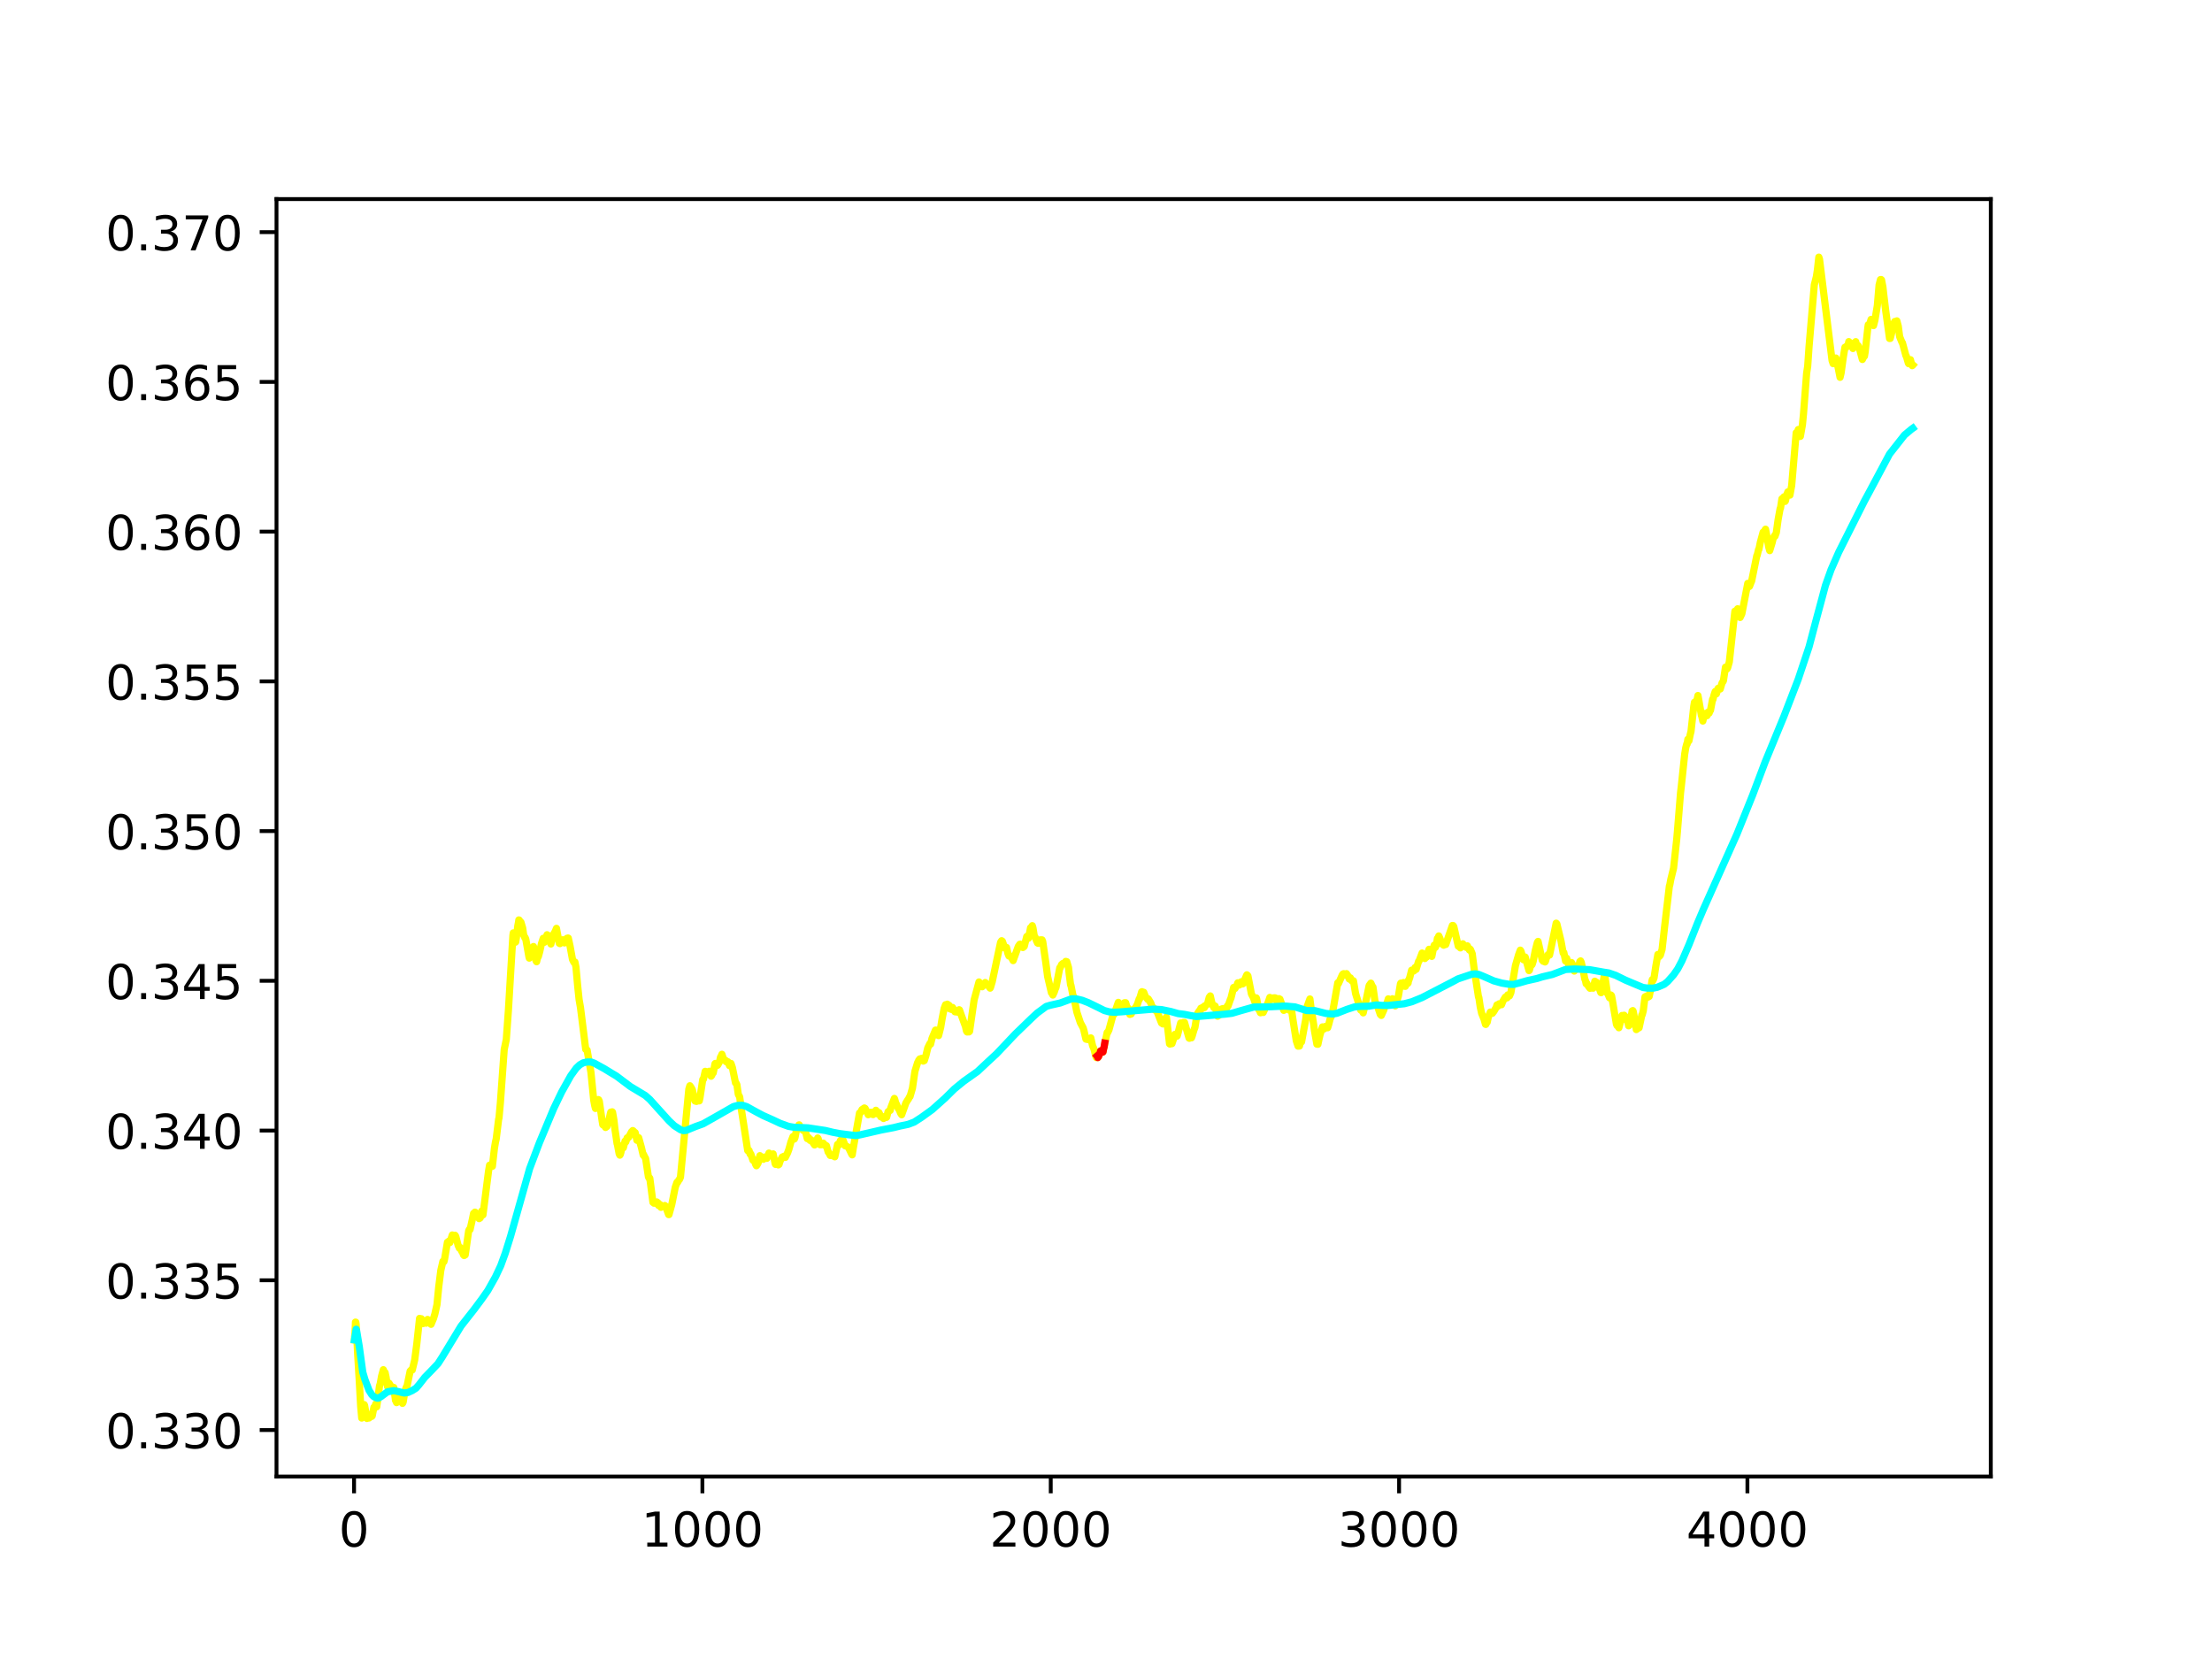 <?xml version="1.0" encoding="utf-8" standalone="no"?>
<!DOCTYPE svg PUBLIC "-//W3C//DTD SVG 1.1//EN"
  "http://www.w3.org/Graphics/SVG/1.1/DTD/svg11.dtd">
<!-- Created with matplotlib (https://matplotlib.org/) -->
<svg height="345.6pt" version="1.1" viewBox="0 0 460.8 345.6" width="460.8pt" xmlns="http://www.w3.org/2000/svg" xmlns:xlink="http://www.w3.org/1999/xlink">
 <defs>
  <style type="text/css">
*{stroke-linecap:butt;stroke-linejoin:round;}
  </style>
 </defs>
 <g id="figure_1">
  <g id="patch_1">
   <path d="M 0 345.6 
L 460.8 345.6 
L 460.8 0 
L 0 0 
z
" style="fill:#ffffff;"/>
  </g>
  <g id="axes_1">
   <g id="patch_2">
    <path d="M 57.6 307.584 
L 414.72 307.584 
L 414.72 41.472 
L 57.6 41.472 
z
" style="fill:#ffffff;"/>
   </g>
   <g id="matplotlib.axis_1">
    <g id="xtick_1">
     <g id="line2d_1">
      <defs>
       <path d="M 0 0 
L 0 3.5 
" id="mbbe79b6d02" style="stroke:#000000;stroke-width:0.8;"/>
      </defs>
      <g>
       <use style="stroke:#000000;stroke-width:0.8;" x="73.76" xlink:href="#mbbe79b6d02" y="307.584"/>
      </g>
     </g>
     <g id="text_1">
      <!-- 0 -->
      <defs>
       <path d="M 31.781 66.406 
Q 24.172 66.406 20.328 58.906 
Q 16.5 51.422 16.5 36.375 
Q 16.5 21.391 20.328 13.891 
Q 24.172 6.391 31.781 6.391 
Q 39.453 6.391 43.281 13.891 
Q 47.125 21.391 47.125 36.375 
Q 47.125 51.422 43.281 58.906 
Q 39.453 66.406 31.781 66.406 
z
M 31.781 74.219 
Q 44.047 74.219 50.516 64.516 
Q 56.984 54.828 56.984 36.375 
Q 56.984 17.969 50.516 8.266 
Q 44.047 -1.422 31.781 -1.422 
Q 19.531 -1.422 13.062 8.266 
Q 6.594 17.969 6.594 36.375 
Q 6.594 54.828 13.062 64.516 
Q 19.531 74.219 31.781 74.219 
z
" id="DejaVuSans-48"/>
      </defs>
      <g transform="translate(70.579 322.182)scale(0.1 -0.1)">
       <use xlink:href="#DejaVuSans-48"/>
      </g>
     </g>
    </g>
    <g id="xtick_2">
     <g id="line2d_2">
      <g>
       <use style="stroke:#000000;stroke-width:0.8;" x="146.325" xlink:href="#mbbe79b6d02" y="307.584"/>
      </g>
     </g>
     <g id="text_2">
      <!-- 1000 -->
      <defs>
       <path d="M 12.406 8.297 
L 28.516 8.297 
L 28.516 63.922 
L 10.984 60.406 
L 10.984 69.391 
L 28.422 72.906 
L 38.281 72.906 
L 38.281 8.297 
L 54.391 8.297 
L 54.391 0 
L 12.406 0 
z
" id="DejaVuSans-49"/>
      </defs>
      <g transform="translate(133.6 322.182)scale(0.1 -0.1)">
       <use xlink:href="#DejaVuSans-49"/>
       <use x="63.623" xlink:href="#DejaVuSans-48"/>
       <use x="127.246" xlink:href="#DejaVuSans-48"/>
       <use x="190.869" xlink:href="#DejaVuSans-48"/>
      </g>
     </g>
    </g>
    <g id="xtick_3">
     <g id="line2d_3">
      <g>
       <use style="stroke:#000000;stroke-width:0.8;" x="218.89" xlink:href="#mbbe79b6d02" y="307.584"/>
      </g>
     </g>
     <g id="text_3">
      <!-- 2000 -->
      <defs>
       <path d="M 19.188 8.297 
L 53.609 8.297 
L 53.609 0 
L 7.328 0 
L 7.328 8.297 
Q 12.938 14.109 22.625 23.891 
Q 32.328 33.688 34.812 36.531 
Q 39.547 41.844 41.422 45.531 
Q 43.312 49.219 43.312 52.781 
Q 43.312 58.594 39.234 62.25 
Q 35.156 65.922 28.609 65.922 
Q 23.969 65.922 18.812 64.312 
Q 13.672 62.703 7.812 59.422 
L 7.812 69.391 
Q 13.766 71.781 18.938 73 
Q 24.125 74.219 28.422 74.219 
Q 39.75 74.219 46.484 68.547 
Q 53.219 62.891 53.219 53.422 
Q 53.219 48.922 51.531 44.891 
Q 49.859 40.875 45.406 35.406 
Q 44.188 33.984 37.641 27.219 
Q 31.109 20.453 19.188 8.297 
z
" id="DejaVuSans-50"/>
      </defs>
      <g transform="translate(206.165 322.182)scale(0.1 -0.1)">
       <use xlink:href="#DejaVuSans-50"/>
       <use x="63.623" xlink:href="#DejaVuSans-48"/>
       <use x="127.246" xlink:href="#DejaVuSans-48"/>
       <use x="190.869" xlink:href="#DejaVuSans-48"/>
      </g>
     </g>
    </g>
    <g id="xtick_4">
     <g id="line2d_4">
      <g>
       <use style="stroke:#000000;stroke-width:0.8;" x="291.454" xlink:href="#mbbe79b6d02" y="307.584"/>
      </g>
     </g>
     <g id="text_4">
      <!-- 3000 -->
      <defs>
       <path d="M 40.578 39.312 
Q 47.656 37.797 51.625 33 
Q 55.609 28.219 55.609 21.188 
Q 55.609 10.406 48.188 4.484 
Q 40.766 -1.422 27.094 -1.422 
Q 22.516 -1.422 17.656 -0.516 
Q 12.797 0.391 7.625 2.203 
L 7.625 11.719 
Q 11.719 9.328 16.594 8.109 
Q 21.484 6.891 26.812 6.891 
Q 36.078 6.891 40.938 10.547 
Q 45.797 14.203 45.797 21.188 
Q 45.797 27.641 41.281 31.266 
Q 36.766 34.906 28.719 34.906 
L 20.219 34.906 
L 20.219 43.016 
L 29.109 43.016 
Q 36.375 43.016 40.234 45.922 
Q 44.094 48.828 44.094 54.297 
Q 44.094 59.906 40.109 62.906 
Q 36.141 65.922 28.719 65.922 
Q 24.656 65.922 20.016 65.031 
Q 15.375 64.156 9.812 62.312 
L 9.812 71.094 
Q 15.438 72.656 20.344 73.438 
Q 25.25 74.219 29.594 74.219 
Q 40.828 74.219 47.359 69.109 
Q 53.906 64.016 53.906 55.328 
Q 53.906 49.266 50.438 45.094 
Q 46.969 40.922 40.578 39.312 
z
" id="DejaVuSans-51"/>
      </defs>
      <g transform="translate(278.729 322.182)scale(0.1 -0.1)">
       <use xlink:href="#DejaVuSans-51"/>
       <use x="63.623" xlink:href="#DejaVuSans-48"/>
       <use x="127.246" xlink:href="#DejaVuSans-48"/>
       <use x="190.869" xlink:href="#DejaVuSans-48"/>
      </g>
     </g>
    </g>
    <g id="xtick_5">
     <g id="line2d_5">
      <g>
       <use style="stroke:#000000;stroke-width:0.8;" x="364.019" xlink:href="#mbbe79b6d02" y="307.584"/>
      </g>
     </g>
     <g id="text_5">
      <!-- 4000 -->
      <defs>
       <path d="M 37.797 64.312 
L 12.891 25.391 
L 37.797 25.391 
z
M 35.203 72.906 
L 47.609 72.906 
L 47.609 25.391 
L 58.016 25.391 
L 58.016 17.188 
L 47.609 17.188 
L 47.609 0 
L 37.797 0 
L 37.797 17.188 
L 4.891 17.188 
L 4.891 26.703 
z
" id="DejaVuSans-52"/>
      </defs>
      <g transform="translate(351.294 322.182)scale(0.1 -0.1)">
       <use xlink:href="#DejaVuSans-52"/>
       <use x="63.623" xlink:href="#DejaVuSans-48"/>
       <use x="127.246" xlink:href="#DejaVuSans-48"/>
       <use x="190.869" xlink:href="#DejaVuSans-48"/>
      </g>
     </g>
    </g>
   </g>
   <g id="matplotlib.axis_2">
    <g id="ytick_1">
     <g id="line2d_6">
      <defs>
       <path d="M 0 0 
L -3.5 0 
" id="md36fd47e19" style="stroke:#000000;stroke-width:0.8;"/>
      </defs>
      <g>
       <use style="stroke:#000000;stroke-width:0.8;" x="57.6" xlink:href="#md36fd47e19" y="297.902"/>
      </g>
     </g>
     <g id="text_6">
      <!-- 0.330 -->
      <defs>
       <path d="M 10.688 12.406 
L 21 12.406 
L 21 0 
L 10.688 0 
z
" id="DejaVuSans-46"/>
      </defs>
      <g transform="translate(21.972 301.701)scale(0.1 -0.1)">
       <use xlink:href="#DejaVuSans-48"/>
       <use x="63.623" xlink:href="#DejaVuSans-46"/>
       <use x="95.41" xlink:href="#DejaVuSans-51"/>
       <use x="159.033" xlink:href="#DejaVuSans-51"/>
       <use x="222.656" xlink:href="#DejaVuSans-48"/>
      </g>
     </g>
    </g>
    <g id="ytick_2">
     <g id="line2d_7">
      <g>
       <use style="stroke:#000000;stroke-width:0.8;" x="57.6" xlink:href="#md36fd47e19" y="266.709"/>
      </g>
     </g>
     <g id="text_7">
      <!-- 0.335 -->
      <defs>
       <path d="M 10.797 72.906 
L 49.516 72.906 
L 49.516 64.594 
L 19.828 64.594 
L 19.828 46.734 
Q 21.969 47.469 24.109 47.828 
Q 26.266 48.188 28.422 48.188 
Q 40.625 48.188 47.75 41.5 
Q 54.891 34.812 54.891 23.391 
Q 54.891 11.625 47.562 5.094 
Q 40.234 -1.422 26.906 -1.422 
Q 22.312 -1.422 17.547 -0.641 
Q 12.797 0.141 7.719 1.703 
L 7.719 11.625 
Q 12.109 9.234 16.797 8.062 
Q 21.484 6.891 26.703 6.891 
Q 35.156 6.891 40.078 11.328 
Q 45.016 15.766 45.016 23.391 
Q 45.016 31 40.078 35.438 
Q 35.156 39.891 26.703 39.891 
Q 22.75 39.891 18.812 39.016 
Q 14.891 38.141 10.797 36.281 
z
" id="DejaVuSans-53"/>
      </defs>
      <g transform="translate(21.972 270.508)scale(0.1 -0.1)">
       <use xlink:href="#DejaVuSans-48"/>
       <use x="63.623" xlink:href="#DejaVuSans-46"/>
       <use x="95.41" xlink:href="#DejaVuSans-51"/>
       <use x="159.033" xlink:href="#DejaVuSans-51"/>
       <use x="222.656" xlink:href="#DejaVuSans-53"/>
      </g>
     </g>
    </g>
    <g id="ytick_3">
     <g id="line2d_8">
      <g>
       <use style="stroke:#000000;stroke-width:0.8;" x="57.6" xlink:href="#md36fd47e19" y="235.517"/>
      </g>
     </g>
     <g id="text_8">
      <!-- 0.340 -->
      <g transform="translate(21.972 239.316)scale(0.1 -0.1)">
       <use xlink:href="#DejaVuSans-48"/>
       <use x="63.623" xlink:href="#DejaVuSans-46"/>
       <use x="95.41" xlink:href="#DejaVuSans-51"/>
       <use x="159.033" xlink:href="#DejaVuSans-52"/>
       <use x="222.656" xlink:href="#DejaVuSans-48"/>
      </g>
     </g>
    </g>
    <g id="ytick_4">
     <g id="line2d_9">
      <g>
       <use style="stroke:#000000;stroke-width:0.8;" x="57.6" xlink:href="#md36fd47e19" y="204.324"/>
      </g>
     </g>
     <g id="text_9">
      <!-- 0.345 -->
      <g transform="translate(21.972 208.124)scale(0.1 -0.1)">
       <use xlink:href="#DejaVuSans-48"/>
       <use x="63.623" xlink:href="#DejaVuSans-46"/>
       <use x="95.41" xlink:href="#DejaVuSans-51"/>
       <use x="159.033" xlink:href="#DejaVuSans-52"/>
       <use x="222.656" xlink:href="#DejaVuSans-53"/>
      </g>
     </g>
    </g>
    <g id="ytick_5">
     <g id="line2d_10">
      <g>
       <use style="stroke:#000000;stroke-width:0.8;" x="57.6" xlink:href="#md36fd47e19" y="173.132"/>
      </g>
     </g>
     <g id="text_10">
      <!-- 0.350 -->
      <g transform="translate(21.972 176.931)scale(0.1 -0.1)">
       <use xlink:href="#DejaVuSans-48"/>
       <use x="63.623" xlink:href="#DejaVuSans-46"/>
       <use x="95.41" xlink:href="#DejaVuSans-51"/>
       <use x="159.033" xlink:href="#DejaVuSans-53"/>
       <use x="222.656" xlink:href="#DejaVuSans-48"/>
      </g>
     </g>
    </g>
    <g id="ytick_6">
     <g id="line2d_11">
      <g>
       <use style="stroke:#000000;stroke-width:0.8;" x="57.6" xlink:href="#md36fd47e19" y="141.94"/>
      </g>
     </g>
     <g id="text_11">
      <!-- 0.355 -->
      <g transform="translate(21.972 145.739)scale(0.1 -0.1)">
       <use xlink:href="#DejaVuSans-48"/>
       <use x="63.623" xlink:href="#DejaVuSans-46"/>
       <use x="95.41" xlink:href="#DejaVuSans-51"/>
       <use x="159.033" xlink:href="#DejaVuSans-53"/>
       <use x="222.656" xlink:href="#DejaVuSans-53"/>
      </g>
     </g>
    </g>
    <g id="ytick_7">
     <g id="line2d_12">
      <g>
       <use style="stroke:#000000;stroke-width:0.8;" x="57.6" xlink:href="#md36fd47e19" y="110.747"/>
      </g>
     </g>
     <g id="text_12">
      <!-- 0.360 -->
      <defs>
       <path d="M 33.016 40.375 
Q 26.375 40.375 22.484 35.828 
Q 18.609 31.297 18.609 23.391 
Q 18.609 15.531 22.484 10.953 
Q 26.375 6.391 33.016 6.391 
Q 39.656 6.391 43.531 10.953 
Q 47.406 15.531 47.406 23.391 
Q 47.406 31.297 43.531 35.828 
Q 39.656 40.375 33.016 40.375 
z
M 52.594 71.297 
L 52.594 62.312 
Q 48.875 64.062 45.094 64.984 
Q 41.312 65.922 37.594 65.922 
Q 27.828 65.922 22.672 59.328 
Q 17.531 52.734 16.797 39.406 
Q 19.672 43.656 24.016 45.922 
Q 28.375 48.188 33.594 48.188 
Q 44.578 48.188 50.953 41.516 
Q 57.328 34.859 57.328 23.391 
Q 57.328 12.156 50.688 5.359 
Q 44.047 -1.422 33.016 -1.422 
Q 20.359 -1.422 13.672 8.266 
Q 6.984 17.969 6.984 36.375 
Q 6.984 53.656 15.188 63.938 
Q 23.391 74.219 37.203 74.219 
Q 40.922 74.219 44.703 73.484 
Q 48.484 72.75 52.594 71.297 
z
" id="DejaVuSans-54"/>
      </defs>
      <g transform="translate(21.972 114.546)scale(0.1 -0.1)">
       <use xlink:href="#DejaVuSans-48"/>
       <use x="63.623" xlink:href="#DejaVuSans-46"/>
       <use x="95.41" xlink:href="#DejaVuSans-51"/>
       <use x="159.033" xlink:href="#DejaVuSans-54"/>
       <use x="222.656" xlink:href="#DejaVuSans-48"/>
      </g>
     </g>
    </g>
    <g id="ytick_8">
     <g id="line2d_13">
      <g>
       <use style="stroke:#000000;stroke-width:0.8;" x="57.6" xlink:href="#md36fd47e19" y="79.555"/>
      </g>
     </g>
     <g id="text_13">
      <!-- 0.365 -->
      <g transform="translate(21.972 83.354)scale(0.1 -0.1)">
       <use xlink:href="#DejaVuSans-48"/>
       <use x="63.623" xlink:href="#DejaVuSans-46"/>
       <use x="95.41" xlink:href="#DejaVuSans-51"/>
       <use x="159.033" xlink:href="#DejaVuSans-54"/>
       <use x="222.656" xlink:href="#DejaVuSans-53"/>
      </g>
     </g>
    </g>
    <g id="ytick_9">
     <g id="line2d_14">
      <g>
       <use style="stroke:#000000;stroke-width:0.8;" x="57.6" xlink:href="#md36fd47e19" y="48.362"/>
      </g>
     </g>
     <g id="text_14">
      <!-- 0.370 -->
      <defs>
       <path d="M 8.203 72.906 
L 55.078 72.906 
L 55.078 68.703 
L 28.609 0 
L 18.312 0 
L 43.219 64.594 
L 8.203 64.594 
z
" id="DejaVuSans-55"/>
      </defs>
      <g transform="translate(21.972 52.162)scale(0.1 -0.1)">
       <use xlink:href="#DejaVuSans-48"/>
       <use x="63.623" xlink:href="#DejaVuSans-46"/>
       <use x="95.41" xlink:href="#DejaVuSans-51"/>
       <use x="159.033" xlink:href="#DejaVuSans-55"/>
       <use x="222.656" xlink:href="#DejaVuSans-48"/>
      </g>
     </g>
    </g>
   </g>
   <g id="line2d_15">
    <path clip-path="url(#p92fbd3ab71)" d="M 73.833 279.137 
L 73.978 277.233 
L 74.05 275.42 
L 74.123 275.444 
L 74.196 275.902 
L 74.486 281.689 
L 74.849 287.802 
L 75.139 293.028 
L 75.357 295.41 
L 75.574 294.198 
L 75.719 293.443 
L 75.865 292.604 
L 75.937 292.705 
L 76.445 295.488 
L 76.663 294.979 
L 76.735 295.123 
L 76.88 295.391 
L 76.953 295.311 
L 77.243 294.787 
L 77.316 294.857 
L 77.461 295.053 
L 77.534 294.97 
L 77.896 293.153 
L 78.041 293.319 
L 78.259 292.496 
L 78.477 293.071 
L 78.695 291.549 
L 79.057 288.699 
L 79.203 288.275 
L 79.493 286.654 
L 79.856 285.334 
L 80.073 286.032 
L 80.146 285.992 
L 80.218 285.919 
L 80.436 286.934 
L 80.726 288.864 
L 80.872 288.314 
L 80.944 288.292 
L 81.017 288.128 
L 81.089 288.223 
L 81.452 288.798 
L 81.67 289.04 
L 81.815 289.16 
L 81.96 289.059 
L 82.033 289.03 
L 82.395 291.743 
L 82.468 291.775 
L 82.613 292.186 
L 82.903 291.827 
L 83.266 291.332 
L 83.556 291.976 
L 83.702 291.785 
L 83.847 292.344 
L 83.919 292.229 
L 83.992 292.034 
L 84.355 289.829 
L 84.645 288.936 
L 84.717 289.109 
L 85.443 285.625 
L 85.661 285.39 
L 85.878 285.402 
L 86.386 283.304 
L 86.822 280.01 
L 87.402 274.643 
L 87.475 274.853 
L 87.62 274.807 
L 87.765 274.716 
L 88.128 275.728 
L 88.273 275.591 
L 88.418 275.372 
L 88.491 275.332 
L 88.781 275.645 
L 89.071 274.866 
L 89.289 275.182 
L 89.507 275.52 
L 89.797 275.878 
L 90.305 274.665 
L 90.595 273.713 
L 91.031 271.777 
L 91.393 268.096 
L 91.829 264.645 
L 92.119 263.395 
L 92.264 262.766 
L 92.337 262.838 
L 92.482 262.825 
L 92.627 262.218 
L 93.208 258.772 
L 93.353 258.767 
L 93.498 258.558 
L 93.57 258.633 
L 93.643 258.881 
L 93.715 258.852 
L 94.223 257.266 
L 94.296 257.554 
L 94.369 257.352 
L 94.514 257.454 
L 94.586 257.471 
L 94.659 257.648 
L 94.804 257.331 
L 94.949 257.567 
L 95.457 259.51 
L 95.53 259.584 
L 95.675 259.993 
L 95.747 260.057 
L 95.82 259.844 
L 95.892 259.959 
L 96.183 260.663 
L 96.4 260.983 
L 96.545 261.399 
L 96.618 261.366 
L 96.691 261.554 
L 96.763 261.469 
L 96.908 261.432 
L 97.053 260.502 
L 97.634 256.383 
L 97.779 256.092 
L 97.852 256.129 
L 97.924 256.135 
L 98.432 253.868 
L 98.65 252.777 
L 98.722 252.967 
L 98.94 252.513 
L 99.013 252.546 
L 99.23 252.927 
L 99.303 252.848 
L 99.521 253.409 
L 99.593 253.367 
L 99.811 253.859 
L 100.029 253.723 
L 100.101 253.551 
L 100.391 252.249 
L 100.609 253.081 
L 101.77 243.981 
L 101.988 242.724 
L 102.06 242.783 
L 102.278 242.603 
L 102.568 242.964 
L 103.004 239.169 
L 103.221 237.887 
L 103.367 237.282 
L 103.875 233.144 
L 103.947 232.937 
L 104.237 229.734 
L 105.036 218.637 
L 105.471 216.542 
L 105.906 210.508 
L 106.85 194.835 
L 106.922 194.342 
L 106.995 194.494 
L 107.358 196.283 
L 107.43 196.223 
L 107.575 195.344 
L 107.866 192.881 
L 108.011 192.145 
L 108.083 191.636 
L 108.156 191.665 
L 108.301 191.891 
L 108.446 192.306 
L 108.519 192.108 
L 108.881 193.327 
L 109.099 194.848 
L 109.172 194.915 
L 109.317 195.338 
L 109.389 195.305 
L 109.535 195.652 
L 110.188 199.338 
L 110.26 199.594 
L 110.333 199.518 
L 110.696 198.095 
L 110.913 198.045 
L 111.131 197.177 
L 111.349 197.96 
L 111.639 200.118 
L 111.784 200.344 
L 111.929 199.76 
L 112.074 199.244 
L 112.147 199.283 
L 112.437 198.23 
L 112.8 196.563 
L 113.163 195.466 
L 113.235 195.639 
L 113.38 196.3 
L 113.671 195.34 
L 113.743 195.379 
L 113.961 194.723 
L 114.034 194.766 
L 114.179 195.045 
L 114.251 194.913 
L 114.324 195.047 
L 114.614 196.255 
L 114.759 196.654 
L 115.195 194.846 
L 115.557 194.205 
L 115.63 194.116 
L 115.92 193.392 
L 116.501 196.5 
L 116.573 196.483 
L 116.646 196.576 
L 117.226 195.772 
L 117.372 195.946 
L 117.589 196.432 
L 117.807 196.143 
L 117.88 196.16 
L 118.097 195.466 
L 118.17 195.656 
L 118.315 195.405 
L 118.387 195.42 
L 118.75 197.083 
L 119.258 199.87 
L 119.403 200.154 
L 119.548 200.463 
L 119.766 200.407 
L 119.984 201.465 
L 120.347 205.468 
L 120.637 208.231 
L 120.927 209.897 
L 121.29 212.79 
L 122.016 218.601 
L 122.306 218.749 
L 123.104 223.378 
L 123.685 229.211 
L 123.902 230.365 
L 124.048 230.912 
L 124.338 230.229 
L 124.483 229.84 
L 124.628 229.057 
L 124.701 229.094 
L 124.846 229.403 
L 125.426 233.429 
L 125.571 234.304 
L 126.007 234.59 
L 126.152 234.872 
L 126.442 234.666 
L 126.805 233.439 
L 126.95 232.878 
L 127.168 231.913 
L 127.24 231.678 
L 127.313 231.72 
L 127.458 231.895 
L 127.531 231.608 
L 127.603 231.692 
L 127.893 233.343 
L 128.111 235.304 
L 128.256 236.221 
L 128.547 238.241 
L 128.619 238.437 
L 128.982 240.353 
L 129.127 240.641 
L 129.2 240.554 
L 129.345 240.072 
L 129.635 238.656 
L 129.853 239.098 
L 130.216 237.704 
L 130.288 237.734 
L 130.361 237.887 
L 130.651 237.028 
L 130.941 236.943 
L 131.594 235.726 
L 131.739 235.674 
L 131.812 235.516 
L 131.885 235.554 
L 132.247 235.93 
L 132.32 235.947 
L 132.61 237.229 
L 132.683 237.54 
L 132.755 237.24 
L 132.828 237.296 
L 132.9 237.292 
L 133.046 236.996 
L 133.626 239.084 
L 133.989 240.632 
L 134.061 240.491 
L 134.279 240.97 
L 134.497 241.331 
L 135.077 245.167 
L 135.222 245.46 
L 135.295 245.35 
L 135.368 245.449 
L 136.021 250.478 
L 136.093 250.415 
L 136.166 250.431 
L 136.238 250.645 
L 136.311 250.548 
L 136.529 250.665 
L 136.819 250.384 
L 136.964 250.685 
L 137.037 250.539 
L 137.182 251.114 
L 137.254 251.081 
L 137.472 250.907 
L 137.69 251.513 
L 137.762 251.261 
L 137.835 251.36 
L 138.125 251.28 
L 138.488 251.126 
L 138.633 251.239 
L 139.286 253.021 
L 139.359 253.024 
L 139.939 250.938 
L 140.665 247.336 
L 141.028 246.291 
L 141.1 246.391 
L 141.463 245.75 
L 141.536 245.721 
L 141.753 245.239 
L 143.495 226.892 
L 143.713 226.182 
L 143.93 226.477 
L 144.221 227.013 
L 144.511 228.291 
L 144.801 229.36 
L 145.091 229.442 
L 145.164 229.279 
L 145.236 229.368 
L 145.309 229.366 
L 145.454 229.284 
L 145.672 229.333 
L 145.817 228.684 
L 146.397 224.881 
L 146.543 224.811 
L 146.76 223.843 
L 146.905 223.178 
L 147.123 223.536 
L 147.558 223.236 
L 147.704 223.236 
L 147.776 223.157 
L 147.921 223.4 
L 148.139 224.193 
L 148.284 224.003 
L 148.429 223.508 
L 148.502 223.529 
L 148.574 223.513 
L 148.72 222.801 
L 148.937 221.621 
L 149.01 221.532 
L 149.227 221.938 
L 149.3 221.747 
L 149.373 221.828 
L 149.445 221.937 
L 149.518 221.872 
L 149.881 221.227 
L 150.098 220.206 
L 150.243 219.997 
L 150.389 219.625 
L 150.751 220.726 
L 151.114 220.873 
L 151.259 221.168 
L 151.55 221.182 
L 151.622 221.18 
L 151.985 222.01 
L 152.057 221.866 
L 152.275 221.53 
L 152.565 222.384 
L 153.219 225.584 
L 153.291 225.535 
L 153.509 225.947 
L 153.799 227.977 
L 154.089 228.512 
L 154.38 230.716 
L 155.758 239.672 
L 155.903 239.82 
L 155.976 239.748 
L 156.049 239.674 
L 156.266 240.415 
L 156.339 240.386 
L 156.411 240.396 
L 156.629 241.047 
L 156.847 241.693 
L 157.064 241.585 
L 157.427 242.588 
L 157.572 242.847 
L 157.645 242.777 
L 157.935 242.281 
L 158.298 240.746 
L 158.371 240.822 
L 158.588 241.287 
L 158.806 241.218 
L 158.951 241.293 
L 159.024 241.498 
L 159.096 241.375 
L 159.241 241.035 
L 159.387 241.181 
L 159.749 241.302 
L 159.967 240.865 
L 160.185 240.206 
L 160.402 240.62 
L 160.475 240.517 
L 160.548 240.696 
L 160.62 240.64 
L 160.765 240.785 
L 160.91 240.474 
L 160.983 240.566 
L 161.056 240.377 
L 161.491 242.461 
L 161.563 242.563 
L 161.636 242.493 
L 161.709 242.556 
L 161.854 242.263 
L 162.144 242.67 
L 162.217 242.589 
L 162.289 242.571 
L 162.507 241.873 
L 162.942 241.042 
L 163.378 240.85 
L 163.45 241.106 
L 163.523 241.065 
L 163.595 241.11 
L 164.031 240.244 
L 164.176 239.878 
L 164.321 239.478 
L 164.539 238.715 
L 164.756 237.912 
L 165.192 236.765 
L 165.264 236.848 
L 165.409 237.304 
L 165.482 237.281 
L 165.627 236.922 
L 165.917 235.423 
L 166.28 234.77 
L 166.425 234.34 
L 166.498 234.327 
L 166.788 234.974 
L 166.933 235.082 
L 167.006 235.035 
L 167.296 235.474 
L 167.369 235.263 
L 167.441 235.307 
L 167.514 235.384 
L 167.586 235.308 
L 167.659 235.33 
L 167.877 236.027 
L 168.167 237.192 
L 168.239 237.144 
L 168.385 237.129 
L 168.457 236.987 
L 168.747 237.567 
L 168.82 237.565 
L 168.965 237.444 
L 169.691 238.515 
L 169.763 238.431 
L 169.908 238.142 
L 170.054 237.584 
L 170.126 237.625 
L 170.344 237.069 
L 170.416 237.159 
L 170.779 238.325 
L 170.852 238.477 
L 170.924 238.415 
L 171.142 238.467 
L 171.505 238.141 
L 171.868 238.584 
L 172.013 238.6 
L 172.085 238.826 
L 172.158 238.676 
L 172.521 239.986 
L 172.593 240.016 
L 172.956 240.705 
L 173.029 240.521 
L 173.101 240.708 
L 173.174 240.615 
L 173.537 240.626 
L 173.609 240.831 
L 173.682 240.635 
L 173.899 240.984 
L 174.262 239.389 
L 174.48 238.398 
L 174.625 238.547 
L 174.77 238.521 
L 175.061 237.62 
L 175.133 237.684 
L 175.278 237.357 
L 175.351 237.529 
L 175.423 237.521 
L 175.568 237.357 
L 175.714 237.761 
L 176.076 238.705 
L 176.149 238.676 
L 176.729 238.983 
L 177.455 240.487 
L 177.528 240.578 
L 177.745 239.217 
L 179.052 231.857 
L 179.269 231.783 
L 179.56 231.162 
L 180.067 230.811 
L 180.213 230.894 
L 180.721 231.869 
L 180.866 232.217 
L 181.229 231.764 
L 181.374 231.899 
L 181.446 231.702 
L 181.519 231.778 
L 181.736 232.149 
L 181.809 232.019 
L 181.882 232.191 
L 182.462 231.292 
L 182.535 231.362 
L 182.752 232.023 
L 182.825 231.886 
L 182.897 231.98 
L 182.97 231.993 
L 183.043 231.75 
L 183.115 231.785 
L 183.478 232.655 
L 183.623 232.693 
L 183.696 232.601 
L 184.059 232.999 
L 184.276 232.604 
L 184.349 232.648 
L 184.494 232.552 
L 184.639 232.782 
L 184.712 232.709 
L 185.002 231.588 
L 185.292 231.367 
L 185.437 231.328 
L 185.582 230.749 
L 186.308 228.827 
L 186.381 228.986 
L 186.671 230.062 
L 186.743 230.003 
L 187.034 230.705 
L 187.179 231.003 
L 187.251 231 
L 187.614 231.901 
L 187.832 232.224 
L 188.703 229.793 
L 189.138 229.071 
L 189.211 229.016 
L 189.501 228.45 
L 189.573 228.436 
L 190.081 226.692 
L 190.299 225.197 
L 190.589 223.196 
L 191.17 221.325 
L 191.315 221.085 
L 191.388 220.866 
L 191.46 221.012 
L 191.605 220.594 
L 191.678 220.693 
L 191.75 220.584 
L 191.823 220.667 
L 191.968 220.477 
L 192.186 220.845 
L 192.331 221.045 
L 192.403 220.785 
L 192.476 220.83 
L 192.549 220.943 
L 192.911 219.797 
L 193.057 219.186 
L 193.274 218.294 
L 193.71 217.396 
L 193.782 217.384 
L 193.855 217.517 
L 194.145 216.34 
L 194.871 214.595 
L 194.943 214.577 
L 195.451 215.634 
L 195.524 215.735 
L 195.959 214.03 
L 196.249 212.278 
L 196.685 210.063 
L 196.975 209.304 
L 197.12 209.47 
L 197.338 209.188 
L 197.701 209.424 
L 197.846 210.15 
L 197.918 210.084 
L 198.064 210.077 
L 198.209 210.287 
L 198.281 210.28 
L 198.426 209.869 
L 198.499 209.984 
L 198.934 210.77 
L 199.587 210.851 
L 199.805 210.345 
L 199.878 210.387 
L 200.313 211.628 
L 201.039 213.601 
L 201.111 213.769 
L 201.329 214.773 
L 201.474 214.978 
L 201.764 214.891 
L 201.837 214.972 
L 201.982 214.836 
L 202.925 208.301 
L 203.941 204.561 
L 204.232 205.429 
L 204.377 205.265 
L 204.594 205.562 
L 204.812 205.326 
L 205.03 204.938 
L 205.175 204.731 
L 205.247 204.673 
L 205.538 205.197 
L 205.828 205.239 
L 206.263 205.849 
L 206.336 205.721 
L 206.699 204.507 
L 208.44 196.295 
L 208.658 195.967 
L 208.803 196.068 
L 209.311 197.49 
L 209.384 197.397 
L 209.529 197.509 
L 209.674 197.371 
L 209.964 198.63 
L 210.182 199.16 
L 210.327 199.15 
L 210.545 199.17 
L 211.053 200.11 
L 212.141 197.124 
L 212.286 196.941 
L 212.431 196.712 
L 212.576 196.695 
L 212.722 196.892 
L 212.867 197.172 
L 213.084 197.386 
L 213.157 197.339 
L 213.23 197.133 
L 213.302 197.219 
L 213.375 197.133 
L 213.883 195.106 
L 213.955 195.04 
L 214.245 195.457 
L 214.391 194.791 
L 214.681 193.273 
L 214.753 193.364 
L 215.044 192.836 
L 215.189 193.317 
L 215.479 195.118 
L 215.624 195.206 
L 215.987 196.133 
L 216.06 196.133 
L 216.132 196.441 
L 216.205 196.42 
L 216.277 196.519 
L 216.64 195.792 
L 217.075 195.789 
L 217.221 196.148 
L 217.874 200.644 
L 218.237 203.432 
L 219.035 206.831 
L 219.18 206.948 
L 219.325 207.285 
L 219.615 206.662 
L 219.833 206.006 
L 219.978 205.732 
L 220.776 201.591 
L 220.849 201.651 
L 221.139 200.941 
L 221.429 200.699 
L 221.574 200.783 
L 221.72 200.636 
L 221.865 200.659 
L 222.01 200.277 
L 222.228 200.332 
L 222.59 201.557 
L 222.736 202.927 
L 223.026 205.174 
L 223.098 205.256 
L 223.534 207.452 
L 223.679 207.623 
L 224.332 210.848 
L 225.058 213.039 
L 225.638 214.119 
L 225.783 214.596 
L 226.219 216.473 
L 226.291 216.494 
L 226.364 216.331 
L 226.581 216.557 
L 226.944 216.609 
L 227.235 216.215 
L 227.597 217.825 
L 227.888 218.509 
L 228.323 220.236 
L 228.396 220.316 
L 228.541 219.986 
L 228.686 220.311 
L 228.758 220.166 
L 228.831 220.143 
L 229.339 218.903 
L 229.411 218.965 
L 229.557 218.959 
L 229.702 219.183 
L 229.774 219.127 
L 230.645 215.083 
L 230.718 215.164 
L 231.008 214.572 
L 231.879 211.374 
L 231.951 211.409 
L 232.096 211.27 
L 232.967 208.808 
L 233.04 208.942 
L 233.548 209.501 
L 233.693 209.661 
L 233.91 209.409 
L 233.983 209.341 
L 234.201 208.923 
L 234.273 208.883 
L 234.346 208.992 
L 234.491 208.876 
L 234.781 209.805 
L 234.926 210.029 
L 234.999 210.002 
L 235.072 210.113 
L 235.362 211.319 
L 235.507 211.246 
L 235.652 211.231 
L 235.87 210.689 
L 235.942 210.699 
L 236.45 209.995 
L 236.523 209.998 
L 236.958 209.167 
L 237.321 208.067 
L 237.394 208.127 
L 237.539 207.616 
L 237.829 206.624 
L 237.902 206.585 
L 238.047 206.757 
L 238.192 206.7 
L 238.264 206.708 
L 238.482 207.292 
L 238.627 207.636 
L 239.135 208.226 
L 239.208 208.089 
L 239.716 208.917 
L 239.933 209.517 
L 240.296 210.116 
L 240.441 210.064 
L 240.586 210.417 
L 240.659 210.344 
L 240.732 210.495 
L 240.804 210.396 
L 240.949 210.522 
L 241.385 211.615 
L 241.965 213.109 
L 242.255 213.304 
L 242.546 212.409 
L 242.763 212.225 
L 242.981 211.892 
L 243.126 213.058 
L 243.634 217.437 
L 243.707 217.502 
L 243.852 217.344 
L 243.924 217.336 
L 243.997 217.166 
L 244.07 217.248 
L 244.142 217.412 
L 244.795 215.457 
L 245.158 215.874 
L 245.231 215.806 
L 245.376 215.319 
L 245.956 213.103 
L 246.029 213.137 
L 246.392 213.32 
L 246.537 212.991 
L 246.609 213.035 
L 246.754 212.997 
L 247.698 216.256 
L 247.77 216.297 
L 247.915 215.956 
L 248.206 216.202 
L 248.351 215.817 
L 248.714 214.573 
L 248.931 214.019 
L 249.367 211.323 
L 249.584 210.964 
L 249.73 210.714 
L 249.802 210.721 
L 249.947 210.423 
L 250.02 210.639 
L 250.165 210.032 
L 250.31 210.077 
L 250.528 209.849 
L 250.673 209.842 
L 250.891 209.907 
L 250.963 209.537 
L 251.036 209.62 
L 251.544 209.134 
L 251.907 207.751 
L 251.979 207.804 
L 252.124 207.468 
L 252.56 209.374 
L 252.632 209.4 
L 252.705 209.297 
L 252.85 209.879 
L 252.922 209.657 
L 252.995 209.711 
L 253.14 209.583 
L 253.285 210.017 
L 253.503 211.407 
L 253.648 211.689 
L 253.793 211.439 
L 253.866 211.558 
L 254.446 210.206 
L 254.737 210.109 
L 254.809 210.156 
L 254.954 211.001 
L 255.027 210.962 
L 255.245 210.384 
L 255.39 210.389 
L 255.68 209.549 
L 255.752 209.613 
L 255.825 209.58 
L 256.333 208.125 
L 256.406 208.034 
L 256.986 205.698 
L 257.131 205.761 
L 257.204 205.95 
L 257.276 205.922 
L 257.494 205.504 
L 257.639 205.352 
L 257.857 204.738 
L 257.929 204.825 
L 258.002 205.139 
L 258.075 204.898 
L 258.147 205.205 
L 258.22 205.157 
L 258.582 204.52 
L 258.655 204.637 
L 258.873 204.968 
L 258.945 204.906 
L 259.671 203.203 
L 259.744 203.073 
L 259.816 203.119 
L 259.961 203.285 
L 260.469 205.879 
L 260.687 207.037 
L 260.977 207.615 
L 261.05 207.682 
L 261.413 208.732 
L 261.703 207.877 
L 261.775 208.036 
L 262.211 210.296 
L 262.283 210.271 
L 262.574 210.979 
L 262.791 210.918 
L 262.936 210.347 
L 263.154 210.917 
L 263.372 210.441 
L 263.735 209.635 
L 263.807 209.655 
L 264.17 208.836 
L 264.533 207.781 
L 264.823 208.244 
L 264.896 208.142 
L 265.041 208.05 
L 265.186 207.898 
L 265.549 207.858 
L 265.621 207.992 
L 265.694 207.896 
L 265.766 207.954 
L 266.057 208.742 
L 266.419 208.031 
L 266.637 208.144 
L 267.363 210.265 
L 267.435 210.478 
L 267.508 210.363 
L 268.088 209.983 
L 268.234 209.704 
L 268.451 210.047 
L 268.524 210.408 
L 268.596 210.227 
L 268.669 210.136 
L 268.742 210.198 
L 268.814 210.254 
L 268.887 210.088 
L 269.104 210.765 
L 269.395 212.744 
L 270.048 216.852 
L 270.411 217.937 
L 270.483 217.873 
L 270.628 217.781 
L 270.701 217.913 
L 270.846 217.35 
L 271.064 216.996 
L 271.136 217.048 
L 272.007 212.344 
L 272.297 209.694 
L 272.878 208.103 
L 273.095 209.807 
L 273.676 213.554 
L 273.821 214.698 
L 274.329 217.518 
L 274.547 217.544 
L 274.764 216.525 
L 274.982 215.589 
L 275.49 213.924 
L 275.635 214.253 
L 275.708 214.141 
L 275.78 214.366 
L 275.853 214.333 
L 275.998 214.118 
L 276.071 213.828 
L 276.143 213.883 
L 276.361 213.96 
L 276.433 213.785 
L 276.506 213.844 
L 276.579 214.097 
L 276.796 213.403 
L 277.087 212.271 
L 277.522 211.32 
L 278.683 204.731 
L 278.828 204.889 
L 279.626 203.092 
L 279.699 203.227 
L 279.771 202.895 
L 279.844 202.976 
L 279.917 202.832 
L 280.062 203.076 
L 280.207 203.094 
L 280.352 202.877 
L 280.497 202.826 
L 280.642 203.143 
L 280.715 203.127 
L 281.078 203.945 
L 281.295 203.693 
L 281.586 204.307 
L 281.731 204.417 
L 281.803 204.48 
L 281.876 204.284 
L 281.948 204.323 
L 282.384 206.944 
L 282.529 207.428 
L 283.472 210.424 
L 283.545 210.205 
L 283.98 210.998 
L 284.633 208.125 
L 285.214 205.305 
L 285.577 204.806 
L 285.939 205.607 
L 286.012 205.611 
L 286.52 209.175 
L 286.665 209.234 
L 286.81 209.159 
L 287.536 211.311 
L 287.754 211.535 
L 288.261 210.421 
L 288.552 209.397 
L 288.624 209.457 
L 288.987 208.842 
L 289.205 208.079 
L 289.35 208.545 
L 289.495 209.049 
L 289.713 208.748 
L 289.785 208.997 
L 290.076 208.06 
L 290.293 208.628 
L 290.438 209.125 
L 290.511 209.066 
L 290.656 209.533 
L 291.309 207.505 
L 291.745 204.916 
L 291.817 204.805 
L 292.035 205.151 
L 292.18 205.058 
L 292.398 204.673 
L 292.615 205.462 
L 292.688 205.389 
L 292.76 205.468 
L 292.906 204.86 
L 293.123 204.613 
L 293.268 204.858 
L 293.341 204.77 
L 293.414 204.183 
L 293.486 204.196 
L 293.704 203.54 
L 294.067 202.107 
L 294.284 202.301 
L 294.357 202.058 
L 294.429 202.164 
L 294.502 202.278 
L 294.575 202.219 
L 294.792 201.545 
L 295.01 201.93 
L 295.518 200.263 
L 295.591 200.25 
L 295.953 199.307 
L 296.244 198.538 
L 296.534 199.107 
L 296.752 199.4 
L 296.824 199.678 
L 296.897 199.576 
L 296.969 199.374 
L 297.042 199.41 
L 297.187 199.368 
L 297.477 198.319 
L 297.695 197.754 
L 297.913 198.293 
L 297.985 198.159 
L 298.275 199.231 
L 298.711 197.09 
L 298.783 196.89 
L 298.928 197.396 
L 299.001 197.366 
L 299.219 196.852 
L 299.436 195.483 
L 299.582 195.341 
L 299.727 194.969 
L 300.017 195.616 
L 300.162 196.18 
L 300.235 196.103 
L 300.452 196.678 
L 300.743 196.902 
L 300.96 196.443 
L 301.033 196.486 
L 301.178 196.758 
L 302.557 192.799 
L 302.702 192.805 
L 302.847 192.995 
L 303.645 196.493 
L 303.79 197.115 
L 304.008 196.872 
L 304.226 197.463 
L 304.443 197.088 
L 304.734 196.609 
L 304.951 197.086 
L 305.314 197.064 
L 305.459 197.365 
L 305.532 197.374 
L 305.677 197.04 
L 306.112 197.908 
L 306.185 197.911 
L 306.258 197.723 
L 306.33 197.807 
L 306.693 198.686 
L 307.056 201.558 
L 307.999 207.711 
L 308.072 207.787 
L 308.362 209.757 
L 308.652 211.09 
L 309.16 212.35 
L 309.45 213.381 
L 309.523 213.407 
L 309.741 212.911 
L 309.813 212.945 
L 310.103 211.63 
L 310.176 211.586 
L 310.466 210.83 
L 310.829 211.098 
L 310.902 211.087 
L 311.047 210.771 
L 311.119 210.809 
L 311.337 210.463 
L 311.7 209.816 
L 311.845 209.345 
L 311.918 209.41 
L 311.99 209.651 
L 312.063 209.578 
L 312.135 209.494 
L 312.28 209.112 
L 312.716 209.286 
L 312.788 209.303 
L 313.079 208.571 
L 313.587 207.721 
L 313.949 207.875 
L 314.095 207.261 
L 314.385 207.407 
L 314.457 207.457 
L 314.748 206.777 
L 315.691 201.16 
L 315.981 200.173 
L 316.344 198.912 
L 316.707 197.93 
L 316.852 198.145 
L 317.36 199.925 
L 317.432 199.908 
L 317.723 199.365 
L 318.521 202.197 
L 318.594 202.127 
L 318.956 200.819 
L 319.029 200.844 
L 319.101 201.011 
L 319.174 200.927 
L 319.392 200.224 
L 319.827 198.01 
L 320.263 196.315 
L 320.408 196.111 
L 321.278 200.022 
L 321.496 200.257 
L 321.641 200.04 
L 321.714 200.103 
L 321.859 200.392 
L 321.931 200.294 
L 322.149 199.535 
L 322.367 199.18 
L 322.512 198.854 
L 322.585 198.957 
L 322.73 198.828 
L 322.802 198.952 
L 324.181 192.312 
L 324.326 192.474 
L 325.197 196.081 
L 325.632 198.531 
L 325.777 198.441 
L 326.14 200.209 
L 326.358 199.615 
L 326.576 200.232 
L 326.793 201.11 
L 326.938 201.337 
L 327.156 200.883 
L 327.374 200.515 
L 327.446 200.677 
L 327.954 202.292 
L 328.099 202.086 
L 328.39 201.215 
L 328.607 201.49 
L 328.753 201.8 
L 328.825 201.641 
L 329.115 200.301 
L 329.261 200.173 
L 329.406 200.475 
L 329.841 202.349 
L 330.131 203.921 
L 330.276 204.265 
L 330.422 204.939 
L 330.567 204.837 
L 330.784 205.28 
L 331.002 205.6 
L 331.22 205.875 
L 331.365 205.609 
L 331.51 205.834 
L 331.728 205.501 
L 331.873 205.858 
L 332.018 205.381 
L 332.236 204.407 
L 332.308 204.489 
L 332.381 204.744 
L 332.453 204.722 
L 332.599 204.632 
L 332.744 205.2 
L 332.816 205.116 
L 332.889 205.13 
L 333.469 206.759 
L 333.542 206.798 
L 333.687 206.111 
L 334.122 203.666 
L 334.267 202.875 
L 334.848 206.941 
L 334.921 206.963 
L 335.283 207.85 
L 335.356 207.894 
L 335.574 207.274 
L 335.646 207.337 
L 335.719 207.448 
L 336.009 209.076 
L 336.735 213.403 
L 336.88 213.671 
L 337.025 213.637 
L 337.243 214.103 
L 337.46 213.291 
L 337.896 211.543 
L 338.113 211.889 
L 338.186 211.93 
L 338.331 211.491 
L 338.549 211.946 
L 338.621 211.781 
L 338.694 212.412 
L 338.767 212.258 
L 338.912 211.96 
L 339.274 213.692 
L 339.42 213.577 
L 339.71 212.35 
L 340 210.616 
L 340.145 210.526 
L 340.218 210.641 
L 340.653 212.937 
L 340.871 214.48 
L 340.943 214.111 
L 341.016 214.157 
L 341.089 214.326 
L 341.161 214.225 
L 341.451 214.113 
L 342.032 211.425 
L 342.104 211.401 
L 342.322 210.577 
L 342.685 207.654 
L 342.83 207.796 
L 342.975 207.504 
L 343.193 207.76 
L 343.266 207.668 
L 343.338 207.702 
L 343.483 207.338 
L 343.556 207.577 
L 343.846 206.187 
L 344.136 204.317 
L 344.209 204.063 
L 344.281 204.268 
L 344.354 204.237 
L 344.572 203.687 
L 344.935 201.291 
L 345.37 198.827 
L 345.442 198.951 
L 345.515 198.809 
L 345.66 199.257 
L 345.733 198.886 
L 345.805 198.959 
L 345.878 198.998 
L 346.241 197.776 
L 346.749 193.22 
L 347.765 184.547 
L 347.837 184.39 
L 348.055 183.226 
L 348.635 180.84 
L 349.288 174.891 
L 349.434 173.243 
L 350.087 165.174 
L 350.232 163.942 
L 350.74 159.121 
L 350.957 157.065 
L 351.175 155.758 
L 351.393 154.944 
L 351.465 155.005 
L 351.61 154.01 
L 351.683 154.123 
L 351.828 154.351 
L 352.118 152.953 
L 352.264 152.392 
L 352.844 147.119 
L 352.989 146.288 
L 353.134 146.71 
L 353.425 145.879 
L 353.497 145.969 
L 353.715 144.886 
L 353.86 145.665 
L 354.44 149.065 
L 354.513 149.232 
L 354.731 150.208 
L 355.021 148.902 
L 355.094 148.632 
L 355.384 149.155 
L 355.602 149.091 
L 355.819 148.356 
L 355.964 148.478 
L 356.037 148.565 
L 356.255 148.003 
L 356.327 147.972 
L 356.763 145.673 
L 356.835 145.728 
L 357.053 144.814 
L 357.271 144.149 
L 357.343 144.022 
L 357.561 144.539 
L 357.924 143.387 
L 358.069 143.43 
L 358.141 143.336 
L 358.359 143.533 
L 358.722 142.301 
L 359.012 141.848 
L 359.447 138.982 
L 359.52 139.022 
L 359.738 139.369 
L 359.883 139.173 
L 360.246 137.89 
L 361.407 127.323 
L 361.842 127.117 
L 361.987 126.816 
L 362.132 127.167 
L 362.495 128.631 
L 362.858 127.869 
L 364.092 121.527 
L 364.164 121.579 
L 364.382 122.201 
L 364.454 122.152 
L 364.817 121.205 
L 364.89 121.088 
L 365.978 115.746 
L 366.051 115.678 
L 366.341 114.463 
L 366.414 114.444 
L 366.704 112.999 
L 367.284 110.875 
L 367.357 111.071 
L 367.43 111.012 
L 367.72 110.341 
L 367.792 110.243 
L 368.01 111.331 
L 368.155 112.081 
L 368.445 113.911 
L 368.663 114.707 
L 369.171 113.047 
L 369.389 112.149 
L 369.607 111.739 
L 369.679 111.581 
L 369.752 111.728 
L 370.042 110.942 
L 370.405 108.304 
L 370.55 107.488 
L 370.84 105.911 
L 370.913 105.855 
L 371.203 103.906 
L 371.421 104.062 
L 371.493 103.656 
L 371.566 103.687 
L 371.638 103.498 
L 371.856 104.457 
L 371.929 104.367 
L 372.291 102.812 
L 372.364 102.87 
L 372.437 102.468 
L 372.509 102.604 
L 372.727 102.542 
L 372.872 103.145 
L 373.235 101.172 
L 374.178 90.148 
L 374.251 90.088 
L 374.323 90.378 
L 374.396 90.35 
L 374.613 89.476 
L 374.759 89.994 
L 374.904 90.933 
L 374.976 90.907 
L 375.049 90.901 
L 375.484 88.449 
L 375.702 86.199 
L 376.355 77.745 
L 376.573 76.325 
L 376.863 72.145 
L 377.951 59.341 
L 378.387 57.613 
L 378.605 56.197 
L 378.895 53.568 
L 379.04 53.999 
L 381.652 75.094 
L 381.87 75.756 
L 381.943 75.652 
L 382.16 74.596 
L 382.305 74.596 
L 382.378 74.738 
L 382.45 74.586 
L 382.596 75.004 
L 383.321 78.609 
L 383.539 77.682 
L 383.974 74.529 
L 384.337 72.345 
L 384.41 72.412 
L 384.7 72.094 
L 384.773 72.239 
L 384.845 71.999 
L 384.918 72.144 
L 384.99 71.949 
L 385.135 71.168 
L 385.498 71.884 
L 385.643 71.494 
L 385.788 72.229 
L 385.861 72.189 
L 386.006 72.601 
L 386.224 72.137 
L 386.296 72.215 
L 386.369 72.104 
L 386.587 71.176 
L 386.804 72.137 
L 386.877 72.088 
L 386.949 72.07 
L 387.022 72.172 
L 387.095 72.011 
L 387.385 72.73 
L 387.965 74.885 
L 388.111 74.596 
L 388.328 74.166 
L 388.401 74.196 
L 388.546 73.328 
L 389.126 68.082 
L 389.199 67.657 
L 389.272 67.681 
L 389.344 67.947 
L 389.417 67.826 
L 389.78 66.541 
L 389.852 66.698 
L 389.925 66.569 
L 390.07 67.097 
L 390.287 67.827 
L 390.578 66.7 
L 391.086 63.641 
L 391.448 59.365 
L 391.739 58.239 
L 391.884 58.234 
L 391.956 58.312 
L 392.247 59.811 
L 392.392 61.129 
L 392.827 64.727 
L 393.625 70.508 
L 393.771 70.499 
L 394.061 69.371 
L 394.424 67.501 
L 394.714 66.969 
L 394.859 67.391 
L 395.004 67.285 
L 395.149 66.841 
L 395.44 67.93 
L 395.73 70.133 
L 396.238 71.37 
L 396.31 71.412 
L 397.036 74.103 
L 397.109 74.138 
L 397.544 75.657 
L 397.616 75.762 
L 397.979 74.93 
L 398.27 76.049 
L 398.342 76.171 
L 398.415 76.118 
L 398.487 76.035 
L 398.487 76.035 
" style="fill:none;stroke:#ffff00;stroke-linecap:square;stroke-width:1.5;"/>
   </g>
   <g id="line2d_16">
    <path clip-path="url(#p92fbd3ab71)" d="M 73.833 279.137 
L 74.196 276.903 
L 74.268 277.071 
L 74.849 280.55 
L 75.574 285.86 
L 76.01 287.337 
L 76.88 289.641 
L 77.461 290.56 
L 77.896 290.965 
L 78.549 291.262 
L 78.84 291.254 
L 79.348 290.956 
L 80.726 289.935 
L 81.96 289.708 
L 82.395 289.761 
L 84.209 290.191 
L 85.008 290.075 
L 85.878 289.68 
L 86.677 289.174 
L 87.257 288.511 
L 88.491 286.932 
L 90.015 285.366 
L 91.248 284.058 
L 92.119 282.705 
L 96.038 276.253 
L 98.795 272.74 
L 100.391 270.595 
L 101.625 268.832 
L 103.221 265.992 
L 104.31 263.667 
L 105.253 261.082 
L 106.342 257.602 
L 110.333 243.435 
L 112.365 238.062 
L 115.34 230.947 
L 117.009 227.479 
L 118.895 224.1 
L 120.056 222.496 
L 120.782 221.815 
L 121.508 221.399 
L 122.306 221.229 
L 123.104 221.227 
L 123.757 221.456 
L 125.862 222.612 
L 127.385 223.544 
L 128.401 224.147 
L 131.304 226.335 
L 134.424 228.208 
L 135.368 229.042 
L 136.384 230.172 
L 139.359 233.467 
L 140.447 234.494 
L 141.753 235.336 
L 142.334 235.526 
L 142.914 235.488 
L 143.64 235.195 
L 144.874 234.688 
L 146.47 234.112 
L 149.227 232.554 
L 152.783 230.524 
L 153.726 230.27 
L 154.67 230.25 
L 155.541 230.525 
L 157.572 231.65 
L 158.951 232.38 
L 160.983 233.285 
L 162.507 234.003 
L 164.248 234.635 
L 165.409 234.833 
L 166.498 234.875 
L 168.312 234.952 
L 171.94 235.5 
L 173.464 235.867 
L 174.988 236.158 
L 177.31 236.45 
L 178.326 236.566 
L 179.197 236.403 
L 183.551 235.402 
L 186.163 234.901 
L 187.469 234.578 
L 189.211 234.214 
L 190.444 233.749 
L 191.968 232.762 
L 194.218 231.138 
L 196.902 228.735 
L 198.789 226.867 
L 200.748 225.263 
L 203.651 223.203 
L 205.973 221.027 
L 207.642 219.481 
L 211.488 215.417 
L 214.826 212.191 
L 216.06 211.039 
L 217.946 209.658 
L 218.744 209.42 
L 220.849 208.945 
L 223.243 208.065 
L 224.187 208.084 
L 225.42 208.368 
L 226.727 208.872 
L 228.613 209.795 
L 230.065 210.516 
L 231.08 210.788 
L 232.096 210.873 
L 233.548 210.783 
L 238.627 210.356 
L 240.296 210.218 
L 241.965 210.316 
L 243.924 210.721 
L 245.448 211.151 
L 246.754 211.311 
L 247.915 211.547 
L 249.222 211.762 
L 251.108 211.616 
L 255.172 211.268 
L 256.623 211.091 
L 258.437 210.554 
L 261.195 209.779 
L 262.864 209.762 
L 264.823 209.72 
L 267.653 209.577 
L 269.757 209.755 
L 272.225 210.519 
L 273.894 210.534 
L 276.288 211.131 
L 277.667 211.234 
L 278.538 211.072 
L 280.57 210.277 
L 282.166 209.755 
L 283.255 209.658 
L 285.141 209.609 
L 286.665 209.352 
L 287.971 209.447 
L 289.132 209.458 
L 292.543 209.095 
L 294.139 208.673 
L 296.244 207.811 
L 302.557 204.547 
L 303.718 203.92 
L 306.62 202.944 
L 307.346 202.874 
L 308.072 202.999 
L 309.088 203.416 
L 311.192 204.335 
L 312.861 204.798 
L 314.312 205.036 
L 315.328 205.063 
L 316.489 204.764 
L 318.086 204.304 
L 320.19 203.836 
L 321.278 203.498 
L 323.383 203.001 
L 326.14 201.961 
L 328.027 201.861 
L 331.147 202 
L 334.05 202.513 
L 335.138 202.683 
L 336.59 203.185 
L 338.621 204.182 
L 342.25 205.709 
L 343.12 205.83 
L 344.354 205.851 
L 345.225 205.672 
L 346.676 205.056 
L 347.402 204.472 
L 348.635 203.085 
L 349.506 201.829 
L 350.377 200.174 
L 351.828 196.828 
L 353.642 192.256 
L 354.876 189.348 
L 361.842 173.748 
L 365.108 165.63 
L 367.72 158.71 
L 369.026 155.538 
L 371.638 149.195 
L 374.613 141.471 
L 376.863 134.738 
L 378.169 129.787 
L 380.274 121.952 
L 381.435 118.692 
L 383.031 115.051 
L 388.401 104.361 
L 389.562 102.212 
L 393.625 94.588 
L 396.746 90.622 
L 398.124 89.469 
L 398.487 89.204 
L 398.487 89.204 
" style="fill:none;stroke:#00ffff;stroke-linecap:square;stroke-width:1.5;"/>
   </g>
   <g id="line2d_17">
    <path clip-path="url(#p92fbd3ab71)" d="M 228.541 219.986 
L 228.613 220.071 
L 228.686 220.311 
L 228.758 220.166 
L 228.831 220.143 
L 228.904 219.96 
L 228.976 219.766 
L 229.049 219.528 
L 229.121 219.457 
L 229.194 219.212 
L 229.266 218.936 
L 229.339 218.903 
L 229.411 218.965 
L 229.484 218.948 
L 229.557 218.959 
L 229.629 219.124 
L 229.702 219.183 
L 229.774 219.127 
L 229.847 218.75 
L 229.919 218.372 
L 229.992 218.176 
L 230.065 217.726 
L 230.137 217.302 
" style="fill:none;stroke:#ff0000;stroke-linecap:square;stroke-width:1.5;"/>
   </g>
   <g id="patch_3">
    <path d="M 57.6 307.584 
L 57.6 41.472 
" style="fill:none;stroke:#000000;stroke-linecap:square;stroke-linejoin:miter;stroke-width:0.8;"/>
   </g>
   <g id="patch_4">
    <path d="M 414.72 307.584 
L 414.72 41.472 
" style="fill:none;stroke:#000000;stroke-linecap:square;stroke-linejoin:miter;stroke-width:0.8;"/>
   </g>
   <g id="patch_5">
    <path d="M 57.6 307.584 
L 414.72 307.584 
" style="fill:none;stroke:#000000;stroke-linecap:square;stroke-linejoin:miter;stroke-width:0.8;"/>
   </g>
   <g id="patch_6">
    <path d="M 57.6 41.472 
L 414.72 41.472 
" style="fill:none;stroke:#000000;stroke-linecap:square;stroke-linejoin:miter;stroke-width:0.8;"/>
   </g>
  </g>
 </g>
 <defs>
  <clipPath id="p92fbd3ab71">
   <rect height="266.112" width="357.12" x="57.6" y="41.472"/>
  </clipPath>
 </defs>
</svg>
